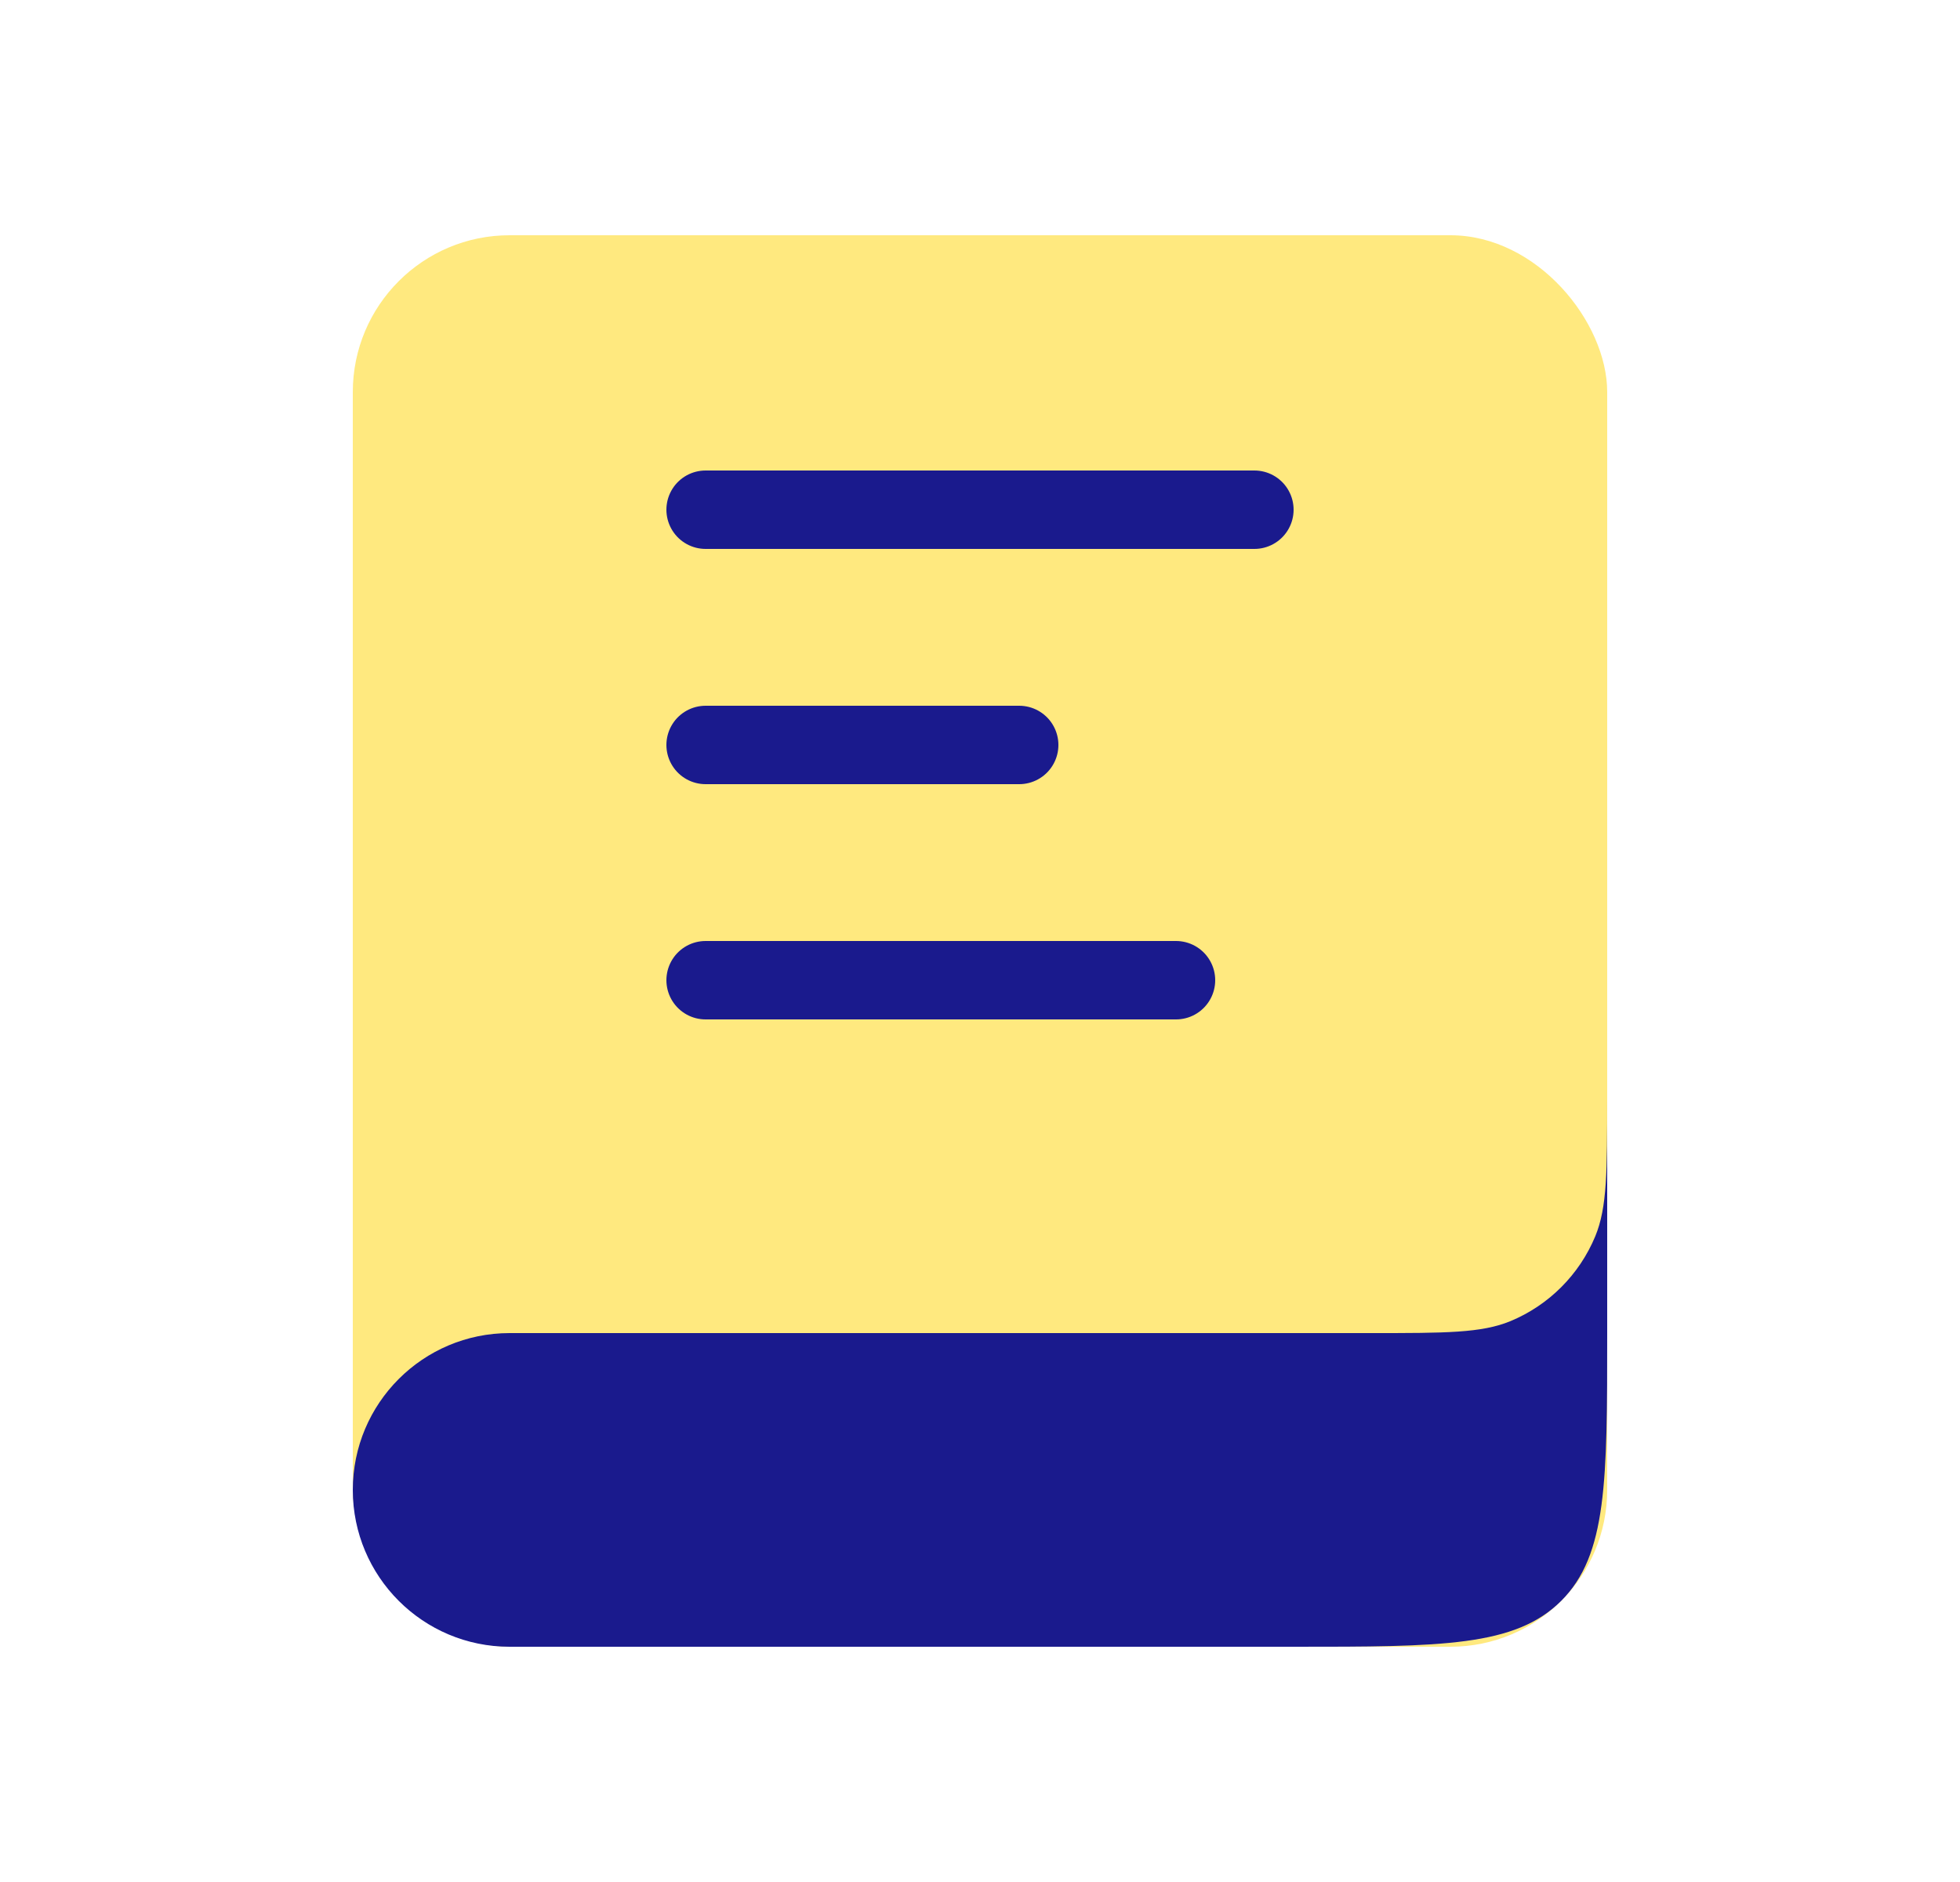 <svg width="25" height="24" viewBox="0 0 25 24" fill="none" xmlns="http://www.w3.org/2000/svg">
<rect x="4.5" y="3" width="16" height="18" rx="2" fill="#FFD400" fill-opacity="0.5"/>
<path d="M9 6.5L16 6.5" stroke="#1A1A8D" stroke-linecap="round"/>
<path d="M9 9.5L13 9.5" stroke="#1A1A8D" stroke-linecap="round"/>
<path d="M9 12.5L15 12.5" stroke="#1A1A8D" stroke-linecap="round"/>
<path d="M4.5 19C4.5 17.895 5.395 17 6.5 17H17.5C18.432 17 18.898 17 19.265 16.848C19.755 16.645 20.145 16.255 20.348 15.765C20.5 15.398 20.5 14.932 20.5 14V17C20.5 18.886 20.5 19.828 19.914 20.414C19.328 21 18.386 21 16.5 21H6.5C5.395 21 4.5 20.105 4.5 19Z" fill="#1A1A8D"/>
</svg>
